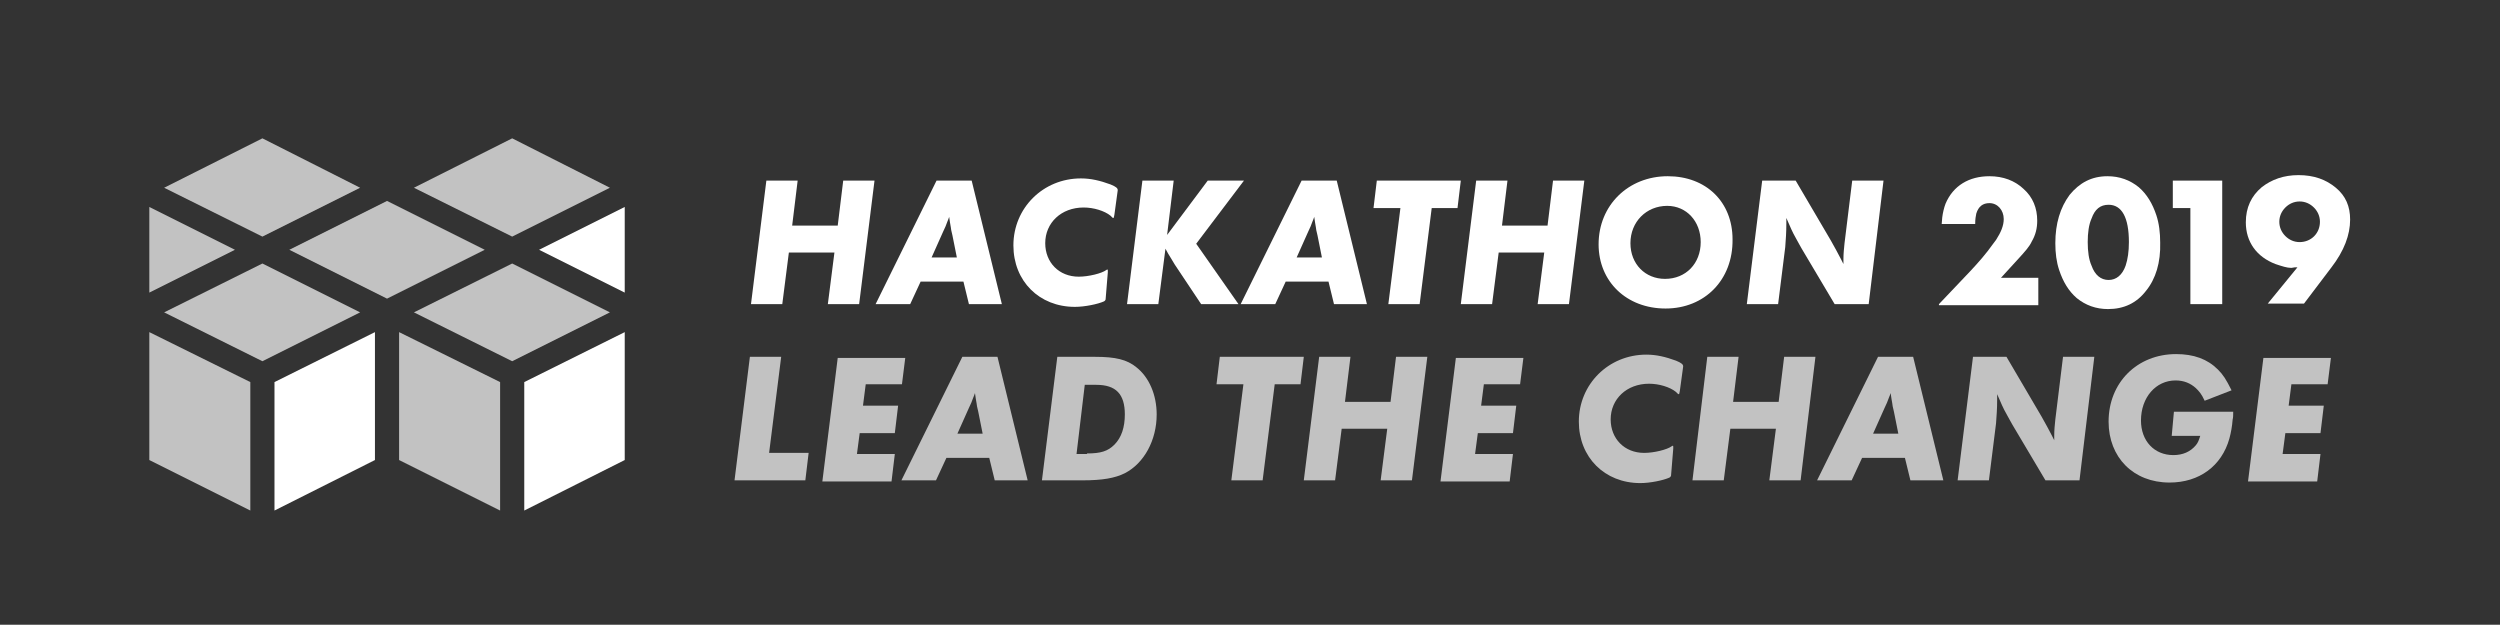 <?xml version="1.0" encoding="utf-8"?>
<!-- Generator: Adobe Illustrator 22.1.0, SVG Export Plug-In . SVG Version: 6.00 Build 0)  -->
<svg version="1.1" id="Calque_1" xmlns="http://www.w3.org/2000/svg" xmlns:xlink="http://www.w3.org/1999/xlink" x="0px" y="0px"
	 viewBox="0 0 455.4 113.8" style="enable-background:new 0 0 455.4 113.8;" xml:space="preserve">
<rect x="0" y="0" width="455.4" height="113.8" fill="#333333" stroke="none"/>
<style type="text/css">
	.st0{fill:#4AC0C1;}
	.st1{fill:#010100;}
	.st2{fill:#FFFFFF;}
	.st3{opacity:0.7;}
	.st4{opacity:0.7;fill:#FFFFFF;}
	.st5{fill:#161615;}
	.st6{display:none;fill:#4AC0C1;}
</style>
<g>
	<rect x="0.7" y="1.7" class="st6" width="453.5" height="113.4"/>
	<polygon class="st4" points="75.4,56.9 93.3,65.8 111.1,56.9 93.3,48 	"/>
	<polygon class="st2" points="98.2,45.5 113.8,53.3 113.8,37.7 	"/>
	<polygon class="st4" points="52.7,45.5 70.5,54.4 88.3,45.5 70.5,36.6 	"/>
	<polygon class="st4" points="27.2,37.7 27.2,53.3 42.8,45.5 	"/>
	<polygon class="st4" points="29.9,56.9 47.8,65.8 65.6,56.9 47.8,48 	"/>
	<polygon class="st4" points="75.4,34.2 93.3,43.1 111.1,34.2 93.3,25.2 	"/>
	<polygon class="st4" points="29.9,34.2 47.8,43.1 65.6,34.2 47.8,25.2 	"/>
	<polygon class="st4" points="27.2,83.8 45.6,93 45.6,69.6 27.2,60.5 	"/>
	<polygon class="st2" points="50,69.6 50,93 68.3,83.8 68.3,60.5 	"/>
	<polygon class="st4" points="72.7,83.8 91.1,93 91.1,69.6 72.7,60.5 	"/>
	<polygon class="st2" points="95.5,69.6 95.5,93 113.8,83.8 113.8,60.5 	"/>
	<g>
		<g class="st3">
			<path class="st2" d="M146.7,87.5h-12.9l2.8-22.5h5.7l-2.2,17.5h7.2L146.7,87.5z"/>
			<path class="st2" d="M164.3,70h-6.6l-0.5,3.9h6.4l-0.6,5h-6.4l-0.5,3.8h6.9l-0.6,5h-12.6l2.8-22.5h12.3L164.3,70z"/>
			<path class="st2" d="M181.2,87.5l-1-4.1h-7.8l-1.9,4.1h-6.3L175.3,65h6.4l5.5,22.5H181.2z M178.2,75c-0.2-0.8-0.3-1.3-0.3-1.5
				c-0.1-0.7-0.2-1-0.3-1.9c-0.1,0.3-0.2,0.6-0.3,0.8c-0.2,0.6-0.5,1.3-0.8,1.9l-2.1,4.7h4.6L178.2,75z"/>
			<path class="st2" d="M199.5,65c3.7,0,5.8,0.5,7.5,1.9c2.3,1.8,3.7,5,3.7,8.6c0,4.7-2.3,8.9-5.8,10.7c-1.8,0.9-4.1,1.3-7.7,1.3
				h-7.4l2.8-22.5H199.5z M198,82.6c2.5,0,3.8-0.4,5-1.6c1.3-1.3,1.9-3.2,1.9-5.5c0-3.7-1.6-5.4-5.2-5.4h-2.1l-1.5,12.6H198z"/>
			<path class="st2" d="M236.9,70h-4.7L230,87.5h-5.7l2.2-17.5h-4.9l0.6-5h15.3L236.9,70z"/>
			<path class="st2" d="M257.2,87.5h-5.7l1.2-9.4h-8.3l-1.2,9.4h-5.7l2.8-22.5h5.7l-1,8.2h8.3l1-8.2h5.7L257.2,87.5z"/>
			<path class="st2" d="M276.9,70h-6.6l-0.5,3.9h6.4l-0.6,5h-6.4l-0.5,3.8h6.9l-0.6,5h-12.6l2.8-22.5h12.3L276.9,70z"/>
			<path class="st2" d="M306,71.2c-0.1,0.5-0.1,0.6-0.2,0.6c-0.1,0-0.1,0-0.2-0.1l-0.3-0.3c-1.1-0.9-3.1-1.5-4.9-1.5
				c-4.1,0-7,2.8-7,6.5c0,3.5,2.5,6.1,6.1,6.1c1.8,0,4.2-0.6,5-1.2c0.1-0.1,0.2-0.1,0.2-0.1c0.1,0,0.1,0.1,0.1,0.2s0,0.2,0,0.3
				l-0.4,4.9c0,0.1-0.1,0.3-0.3,0.4c-1.1,0.5-3.5,1-5.3,1c-6.5,0-11.2-4.7-11.2-11.2c0-6.8,5.4-12.2,12.3-12.2
				c1.8,0,3.5,0.4,5.4,1.1c1,0.4,1.3,0.7,1.3,1v0.1L306,71.2z"/>
			<path class="st2" d="M328,87.5h-5.7l1.2-9.4h-8.3l-1.2,9.4h-5.7L311,65h5.7l-1,8.2h8.3l1-8.2h5.7L328,87.5z"/>
			<path class="st2" d="M348,87.5l-1-4.1h-7.8l-1.9,4.1H331L342.1,65h6.4l5.5,22.5H348z M345,75c-0.2-0.8-0.3-1.3-0.3-1.5
				c-0.1-0.7-0.2-1-0.3-1.9c-0.1,0.3-0.2,0.6-0.3,0.8c-0.2,0.6-0.5,1.3-0.8,1.9l-2.1,4.7h4.6L345,75z"/>
			<path class="st2" d="M378.8,87.5h-6.2l-6-10.1c-0.3-0.5-0.6-1.1-1-1.8c-0.8-1.4-1-2-1.8-3.8v1c0,1.7-0.1,2.9-0.2,4.3l-1.3,10.4
				h-5.7l2.8-22.5h6.1l6.4,10.9l1,1.8l0.9,1.7l0.4,0.8c0-0.4,0-0.7,0-0.9c0-0.9,0.1-2,0.2-2.9l1.4-11.4h5.7L378.8,87.5z"/>
			<path class="st2" d="M406.8,75c0,0.6,0,1.1-0.1,1.4c-0.1,1.3-0.3,2.4-0.6,3.5c-1.4,5-5.5,8-10.9,8c-6.6,0-11.1-4.6-11.1-11.1
				c0-7.1,5.2-12.3,12.3-12.3c3.2,0,5.7,0.9,7.6,2.8c1,1,1.5,1.8,2.5,3.8l-4.9,1.9c-0.6-1.3-1-1.7-1.6-2.3c-1-0.9-2.2-1.4-3.7-1.4
				c-3.6,0-6.3,3.1-6.3,7.3c0,3.7,2.4,6.3,5.9,6.3c1.7,0,3.1-0.6,4.1-1.8c0.4-0.5,0.5-0.8,0.8-1.7h-5.2L396,75H406.8z"/>
			<path class="st2" d="M424,70h-6.6l-0.5,3.9h6.4l-0.6,5h-6.4l-0.5,3.8h6.9l-0.6,5h-12.6l2.8-22.5h12.3L424,70z"/>
		</g>
		<g>
			<path class="st2" d="M156.5,55.4h-5.7l1.2-9.4h-8.3l-1.2,9.4h-5.7l2.8-22.5h5.7l-1,8.2h8.3l1-8.2h5.7L156.5,55.4z"/>
			<path class="st2" d="M176.5,55.4l-1-4.1h-7.8l-1.9,4.1h-6.3l11.1-22.5h6.4l5.5,22.5H176.5z M173.5,42.9c-0.2-0.8-0.3-1.3-0.3-1.5
				c-0.1-0.7-0.2-1-0.3-1.9c-0.1,0.3-0.2,0.6-0.3,0.8c-0.2,0.6-0.5,1.3-0.8,1.9l-2.1,4.7h4.6L173.5,42.9z"/>
			<path class="st2" d="M203,39.1c-0.1,0.5-0.1,0.6-0.2,0.6c-0.1,0-0.1,0-0.2-0.1l-0.3-0.3c-1.1-0.9-3.1-1.5-4.9-1.5
				c-4.1,0-7,2.8-7,6.5c0,3.5,2.5,6.1,6.1,6.1c1.8,0,4.2-0.6,5-1.2c0.1-0.1,0.2-0.1,0.2-0.1c0.1,0,0.1,0.1,0.1,0.2s0,0.2,0,0.3
				l-0.4,4.9c0,0.1-0.1,0.3-0.3,0.4c-1.1,0.5-3.5,1-5.3,1c-6.5,0-11.2-4.7-11.2-11.2c0-6.8,5.4-12.2,12.3-12.2
				c1.8,0,3.5,0.4,5.4,1.1c1,0.4,1.3,0.7,1.3,1v0.1L203,39.1z"/>
			<path class="st2" d="M217.9,44.4l7.7,11h-6.8l-4.8-7.2c-0.1-0.2-0.3-0.5-0.6-1c-0.6-1-0.7-1.1-1.1-1.9l-1.3,10.1h-5.7l2.8-22.5
				h5.7l-1.2,9.9l7.4-9.9h6.6L217.9,44.4z"/>
			<path class="st2" d="M243,55.4l-1-4.1h-7.8l-1.9,4.1H226l11.1-22.5h6.4l5.5,22.5H243z M240,42.9c-0.2-0.8-0.3-1.3-0.3-1.5
				c-0.1-0.7-0.2-1-0.3-1.9c-0.1,0.3-0.2,0.6-0.3,0.8c-0.2,0.6-0.5,1.3-0.8,1.9l-2.1,4.7h4.6L240,42.9z"/>
			<path class="st2" d="M265.5,37.9h-4.7l-2.2,17.5h-5.7l2.2-17.5h-4.9l0.6-5h15.3L265.5,37.9z"/>
			<path class="st2" d="M285.8,55.4h-5.7l1.2-9.4H273l-1.2,9.4h-5.7l2.8-22.5h5.7l-1,8.2h8.3l1-8.2h5.7L285.8,55.4z"/>
			<path class="st2" d="M303.4,56.2c-7.1,0-12.2-4.9-12.2-11.7c0-7.1,5.4-12.4,12.6-12.4c7,0,11.8,4.7,11.8,11.5
				C315.7,51,310.5,56.2,303.4,56.2z M303.7,37.5c-3.8,0-6.7,2.9-6.7,6.8c0,3.8,2.7,6.5,6.3,6.5c3.8,0,6.5-2.8,6.5-6.7
				C309.8,40.3,307.2,37.5,303.7,37.5z"/>
			<path class="st2" d="M340.4,55.4h-6.2l-6-10.1c-0.3-0.5-0.6-1.1-1-1.8c-0.8-1.4-1-2-1.8-3.8v1c0,1.7-0.1,2.9-0.2,4.3l-1.3,10.4
				h-5.7l2.8-22.5h6.1l6.4,10.9l1,1.8l0.9,1.7l0.4,0.8c0-0.4,0-0.7,0-0.9c0-0.9,0.1-2,0.2-2.9l1.4-11.4h5.7L340.4,55.4z"/>
			<path class="st2" d="M353.2,55.4l5.7-6c1.5-1.6,2.9-3.2,4.1-4.9c0.2-0.3,0.4-0.5,0.6-0.8c0.9-1.4,1.4-2.6,1.4-3.8
				c0-1.6-1.1-2.9-2.6-2.9c-1.2,0-2,0.6-2.4,1.9c-0.1,0.5-0.2,1-0.2,1.9h-6.1l0.1-1.2c0.1-0.8,0.3-1.7,0.6-2.5c1.4-3.3,4.3-5,8-5
				c2.5,0,4.6,0.8,6.2,2.3c1.7,1.5,2.5,3.5,2.5,5.8c0,1.4-0.3,2.6-1,3.8c-0.4,0.9-1.3,1.9-2.4,3.1l-3.2,3.5h6.8v5H353.2z"/>
			<path class="st2" d="M390.9,53c-1.7,2.2-4,3.3-6.9,3.3c-2.2,0-4.1-0.7-5.7-2c-1.5-1.3-2.5-3-3.2-5.1c-0.5-1.5-0.7-3.1-0.7-4.9
				c0-3.6,0.9-6.5,2.6-8.8c1.8-2.2,4-3.4,6.9-3.4c2.2,0,4.1,0.7,5.7,2c1.5,1.3,2.5,3,3.2,5.1c0.5,1.5,0.7,3.2,0.7,5
				C393.6,47.8,392.7,50.8,390.9,53z M384.1,37.3c-1.5,0-2.5,0.8-3.1,2.5c-0.5,1.1-0.7,2.6-0.7,4.3c0,1.7,0.2,3.2,0.7,4.3
				c0.6,1.7,1.7,2.6,3.1,2.6c1.4,0,2.5-0.9,3.1-2.6c0.4-1.2,0.6-2.6,0.6-4.3C387.8,39.6,386.5,37.3,384.1,37.3z"/>
			<path class="st2" d="M399,55.4V37.9h-3.2v-5h9v22.5H399z"/>
			<path class="st2" d="M417.4,48.8c-0.8,0-1.7-0.3-2.9-0.7c-3.4-1.3-5.4-4-5.4-7.6c0-2.7,1-4.8,2.9-6.4c1.8-1.4,4-2.2,6.7-2.2
				c2.8,0,5,0.8,6.8,2.3c1.8,1.5,2.6,3.4,2.6,5.8c0,2.8-1.1,5.7-3.4,8.7l-5,6.6h-6.6l5.4-6.6h-0.5L417.4,48.8z M421.5,37.8
				c-0.7-0.7-1.6-1.1-2.6-1.1c-1,0-1.9,0.4-2.6,1.1c-0.7,0.7-1.1,1.6-1.1,2.6c0,1,0.4,1.9,1.1,2.6c0.7,0.7,1.6,1.1,2.6,1.1
				c2.1,0,3.7-1.6,3.7-3.7C422.6,39.4,422.2,38.5,421.5,37.8z"/>
		</g>
	</g>
</g>
</svg>
